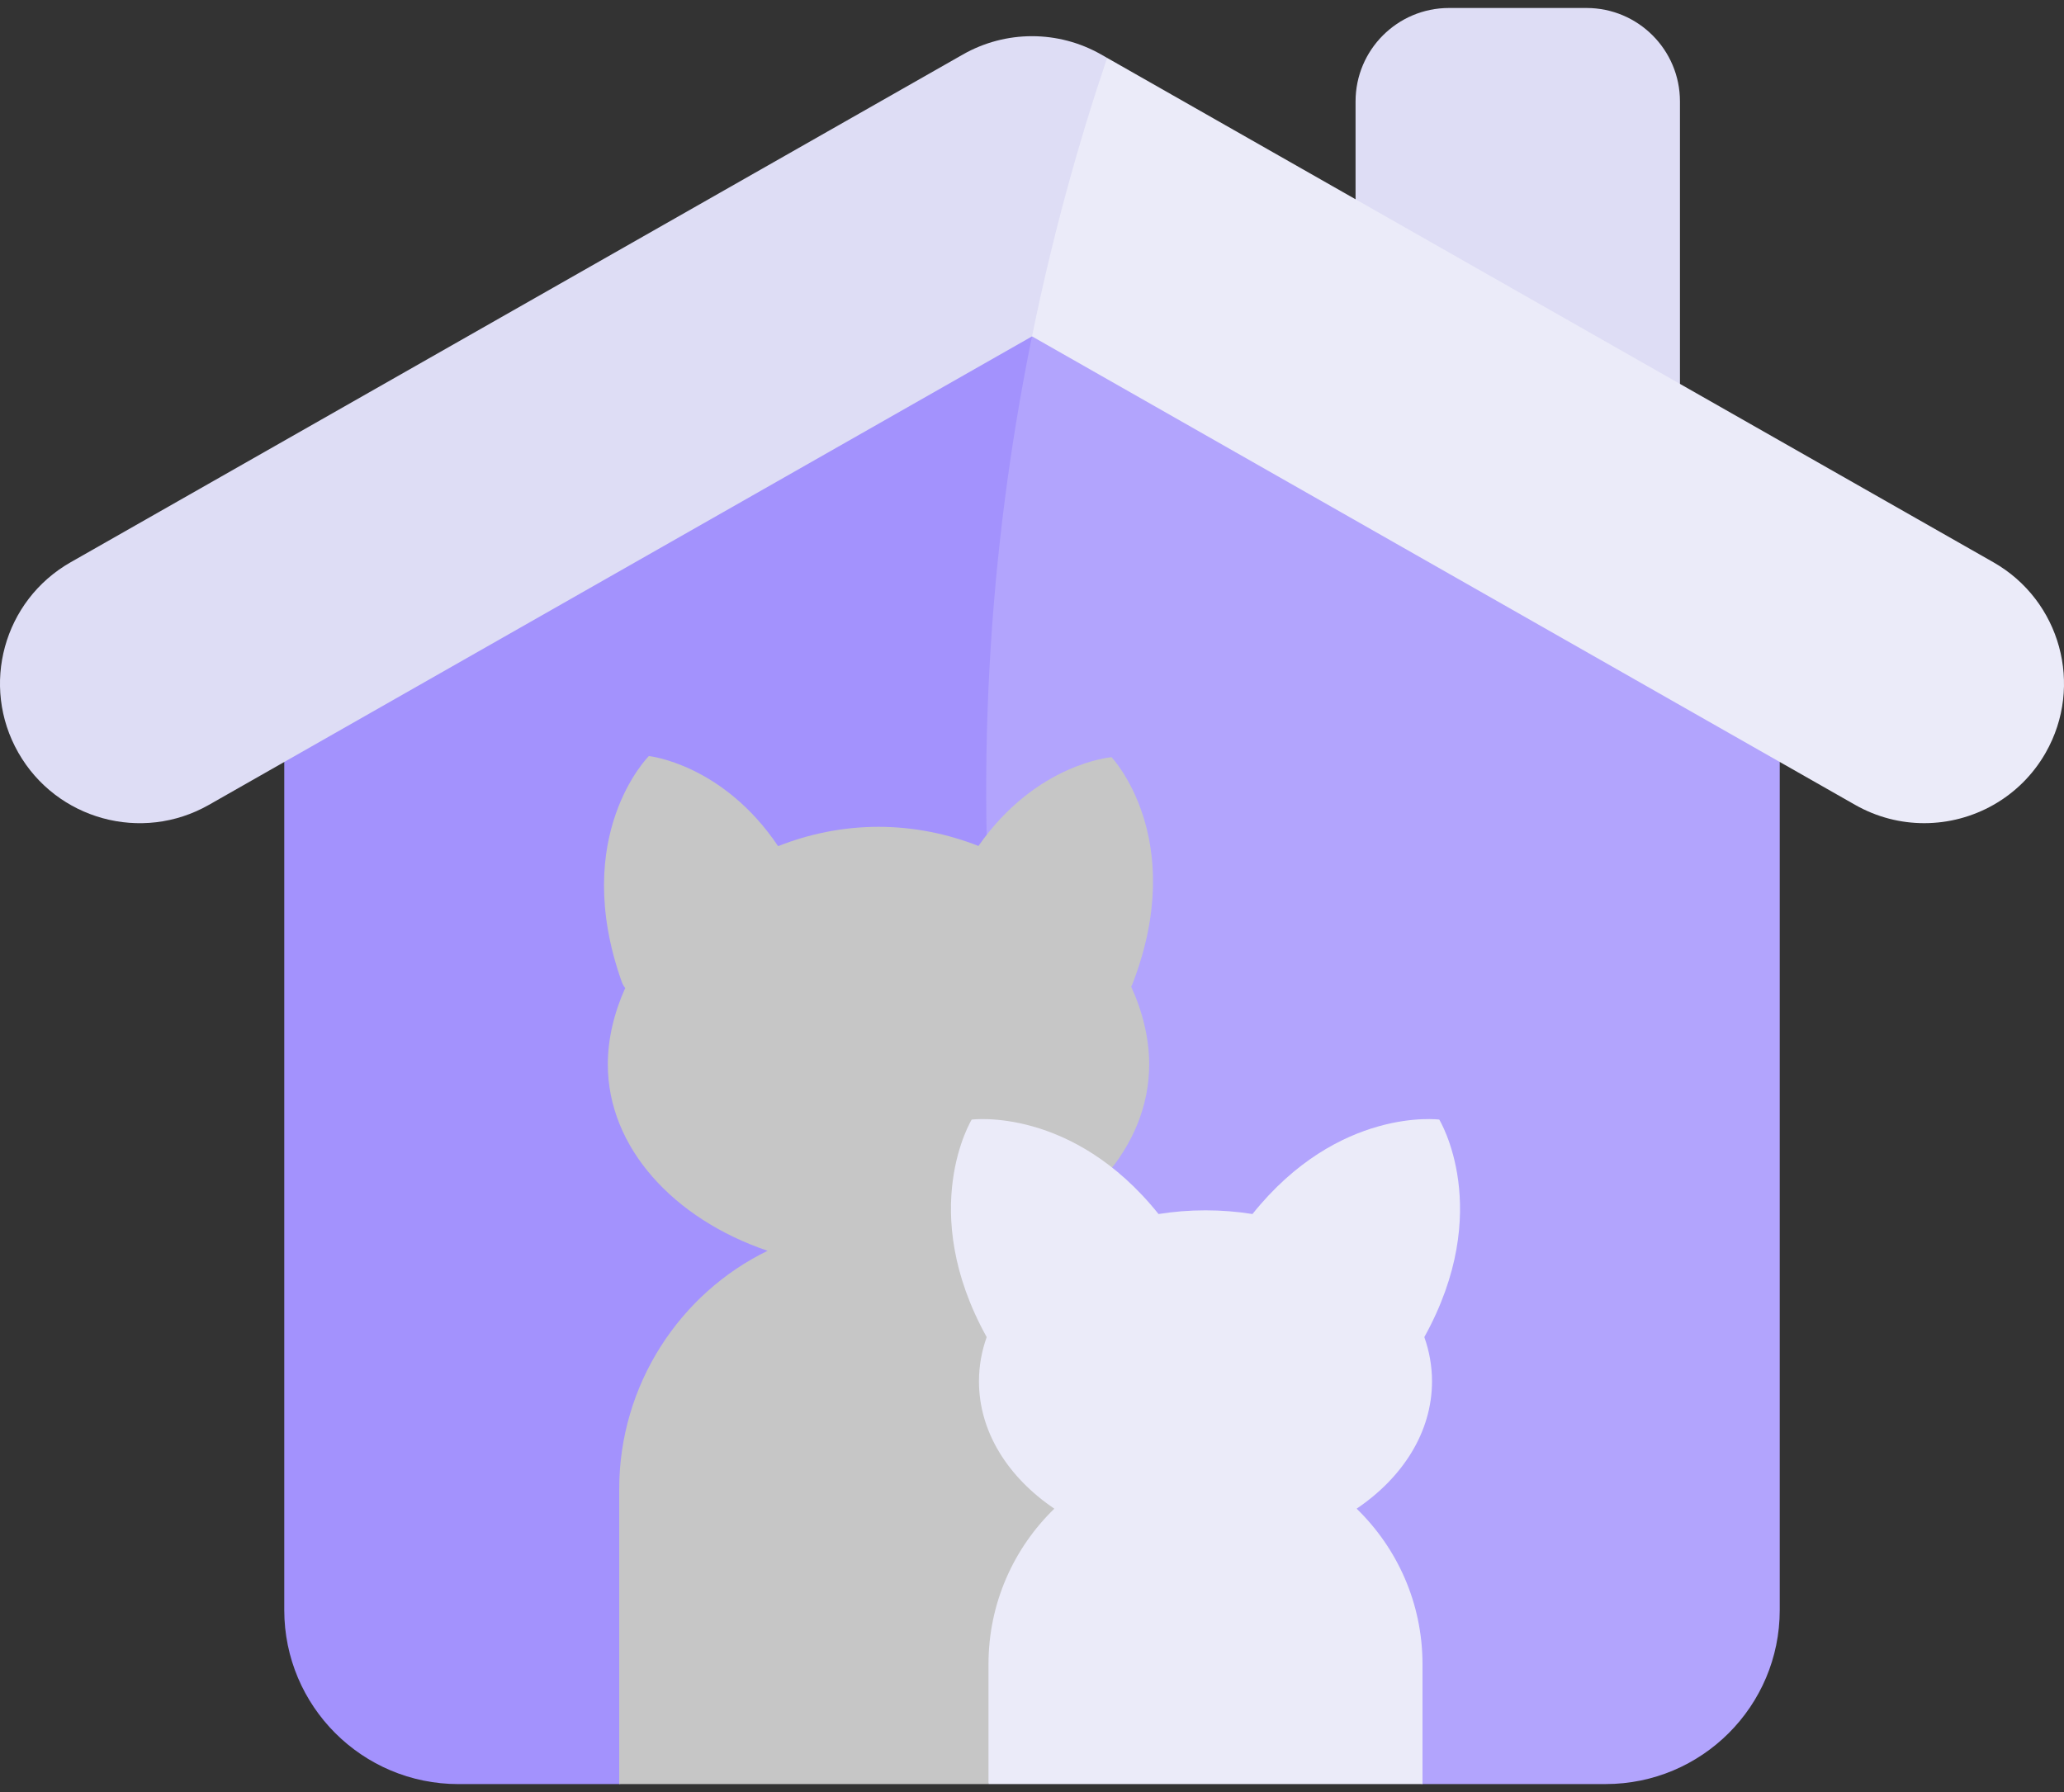 <svg width="76" height="66" viewBox="0 0 76 66" fill="none" xmlns="http://www.w3.org/2000/svg">
<rect x="0" y="0" width="76" height="66" fill="#333333" stroke="none"/>
<g clip-path="url(#clip0_1518_7187)">
<path d="M65.533 22.145V59.298C65.533 62.837 62.663 65.706 59.121 65.706H52.379L43.809 63.783L43.279 63.664C39.592 58.142 33.471 46.92 33.495 31.881C33.514 20.834 36.84 12.268 39.155 7.474L65.533 22.145Z" fill="#B2A4FD"/>
<path d="M43.809 63.784L43.279 63.665L37.183 62.297L22.8 65.707H16.879C13.339 65.707 10.467 62.838 10.467 59.298V22.146L38 6.832L39.154 7.474C37.382 14.124 36.125 22.083 36.336 31.067C36.668 45.157 40.488 56.426 43.809 63.784Z" fill="#A392FD"/>
<path d="M49.914 10.234L61.859 17.517V3.736C61.859 1.835 60.318 0.294 58.417 0.294H53.356C51.455 0.294 49.914 1.835 49.914 3.736V10.234H49.914Z" fill="#DEDDF5"/>
<path d="M42.315 39.201C42.315 38.248 42.078 37.273 41.651 36.335C41.673 36.296 41.693 36.256 41.71 36.212C43.763 30.867 40.929 27.887 40.929 27.887C40.929 27.887 38.156 28.106 36.029 31.156C34.89 30.71 33.648 30.451 32.348 30.451C31.041 30.451 29.795 30.712 28.651 31.163C26.612 28.131 23.893 27.845 23.893 27.845C23.893 27.845 20.98 30.747 22.889 36.146C22.92 36.236 22.965 36.317 23.02 36.39C22.608 37.311 22.381 38.267 22.381 39.201C22.381 42.258 24.797 44.888 28.264 46.066C25.03 47.637 22.8 51.004 22.8 54.844V65.706H36.398L41.897 54.668C41.897 50.87 39.675 47.592 36.461 46.056C39.913 44.873 42.315 42.25 42.315 39.201Z" fill="#C6C6C6"/>
<path d="M52.729 50.874C52.729 50.31 52.63 49.764 52.446 49.244C55.04 44.566 52.996 41.234 52.996 41.234C52.996 41.234 49.292 40.747 46.118 44.712C45.56 44.623 44.981 44.576 44.388 44.576C43.795 44.576 43.217 44.623 42.659 44.712C39.484 40.746 35.78 41.234 35.78 41.234C35.78 41.234 33.737 44.566 36.331 49.244C36.147 49.764 36.047 50.31 36.047 50.874C36.047 52.737 37.119 54.411 38.822 55.564C37.328 57.015 36.398 59.044 36.398 61.291V65.706H52.379V61.291C52.379 59.044 51.449 57.015 49.954 55.564C51.657 54.411 52.729 52.737 52.729 50.874Z" fill="#EBEBF9"/>
<path d="M75.326 27.721C74.378 29.384 72.639 30.317 70.852 30.317C69.989 30.317 69.114 30.1 68.31 29.643L38.002 12.389C37.752 11.483 37.301 9.371 38 6.832C38.682 4.353 40.095 2.79 40.766 2.132L73.402 20.709C75.87 22.115 76.731 25.253 75.326 27.721Z" fill="#EBEBF9"/>
<path d="M40.766 2.132C39.734 5.189 38.767 8.622 38.001 12.389C38 12.389 7.69 29.644 7.69 29.644C5.222 31.048 2.081 30.188 0.675 27.721C-0.732 25.253 0.131 22.115 2.599 20.709L35.455 2.007C37.033 1.108 38.968 1.108 40.546 2.007L40.766 2.132Z" fill="#DEDDF5"/>
</g>
<defs>
<clipPath id="clip0_1518_7187">
<rect width="76" height="66" fill="white"/>
</clipPath>
</defs>
</svg>
